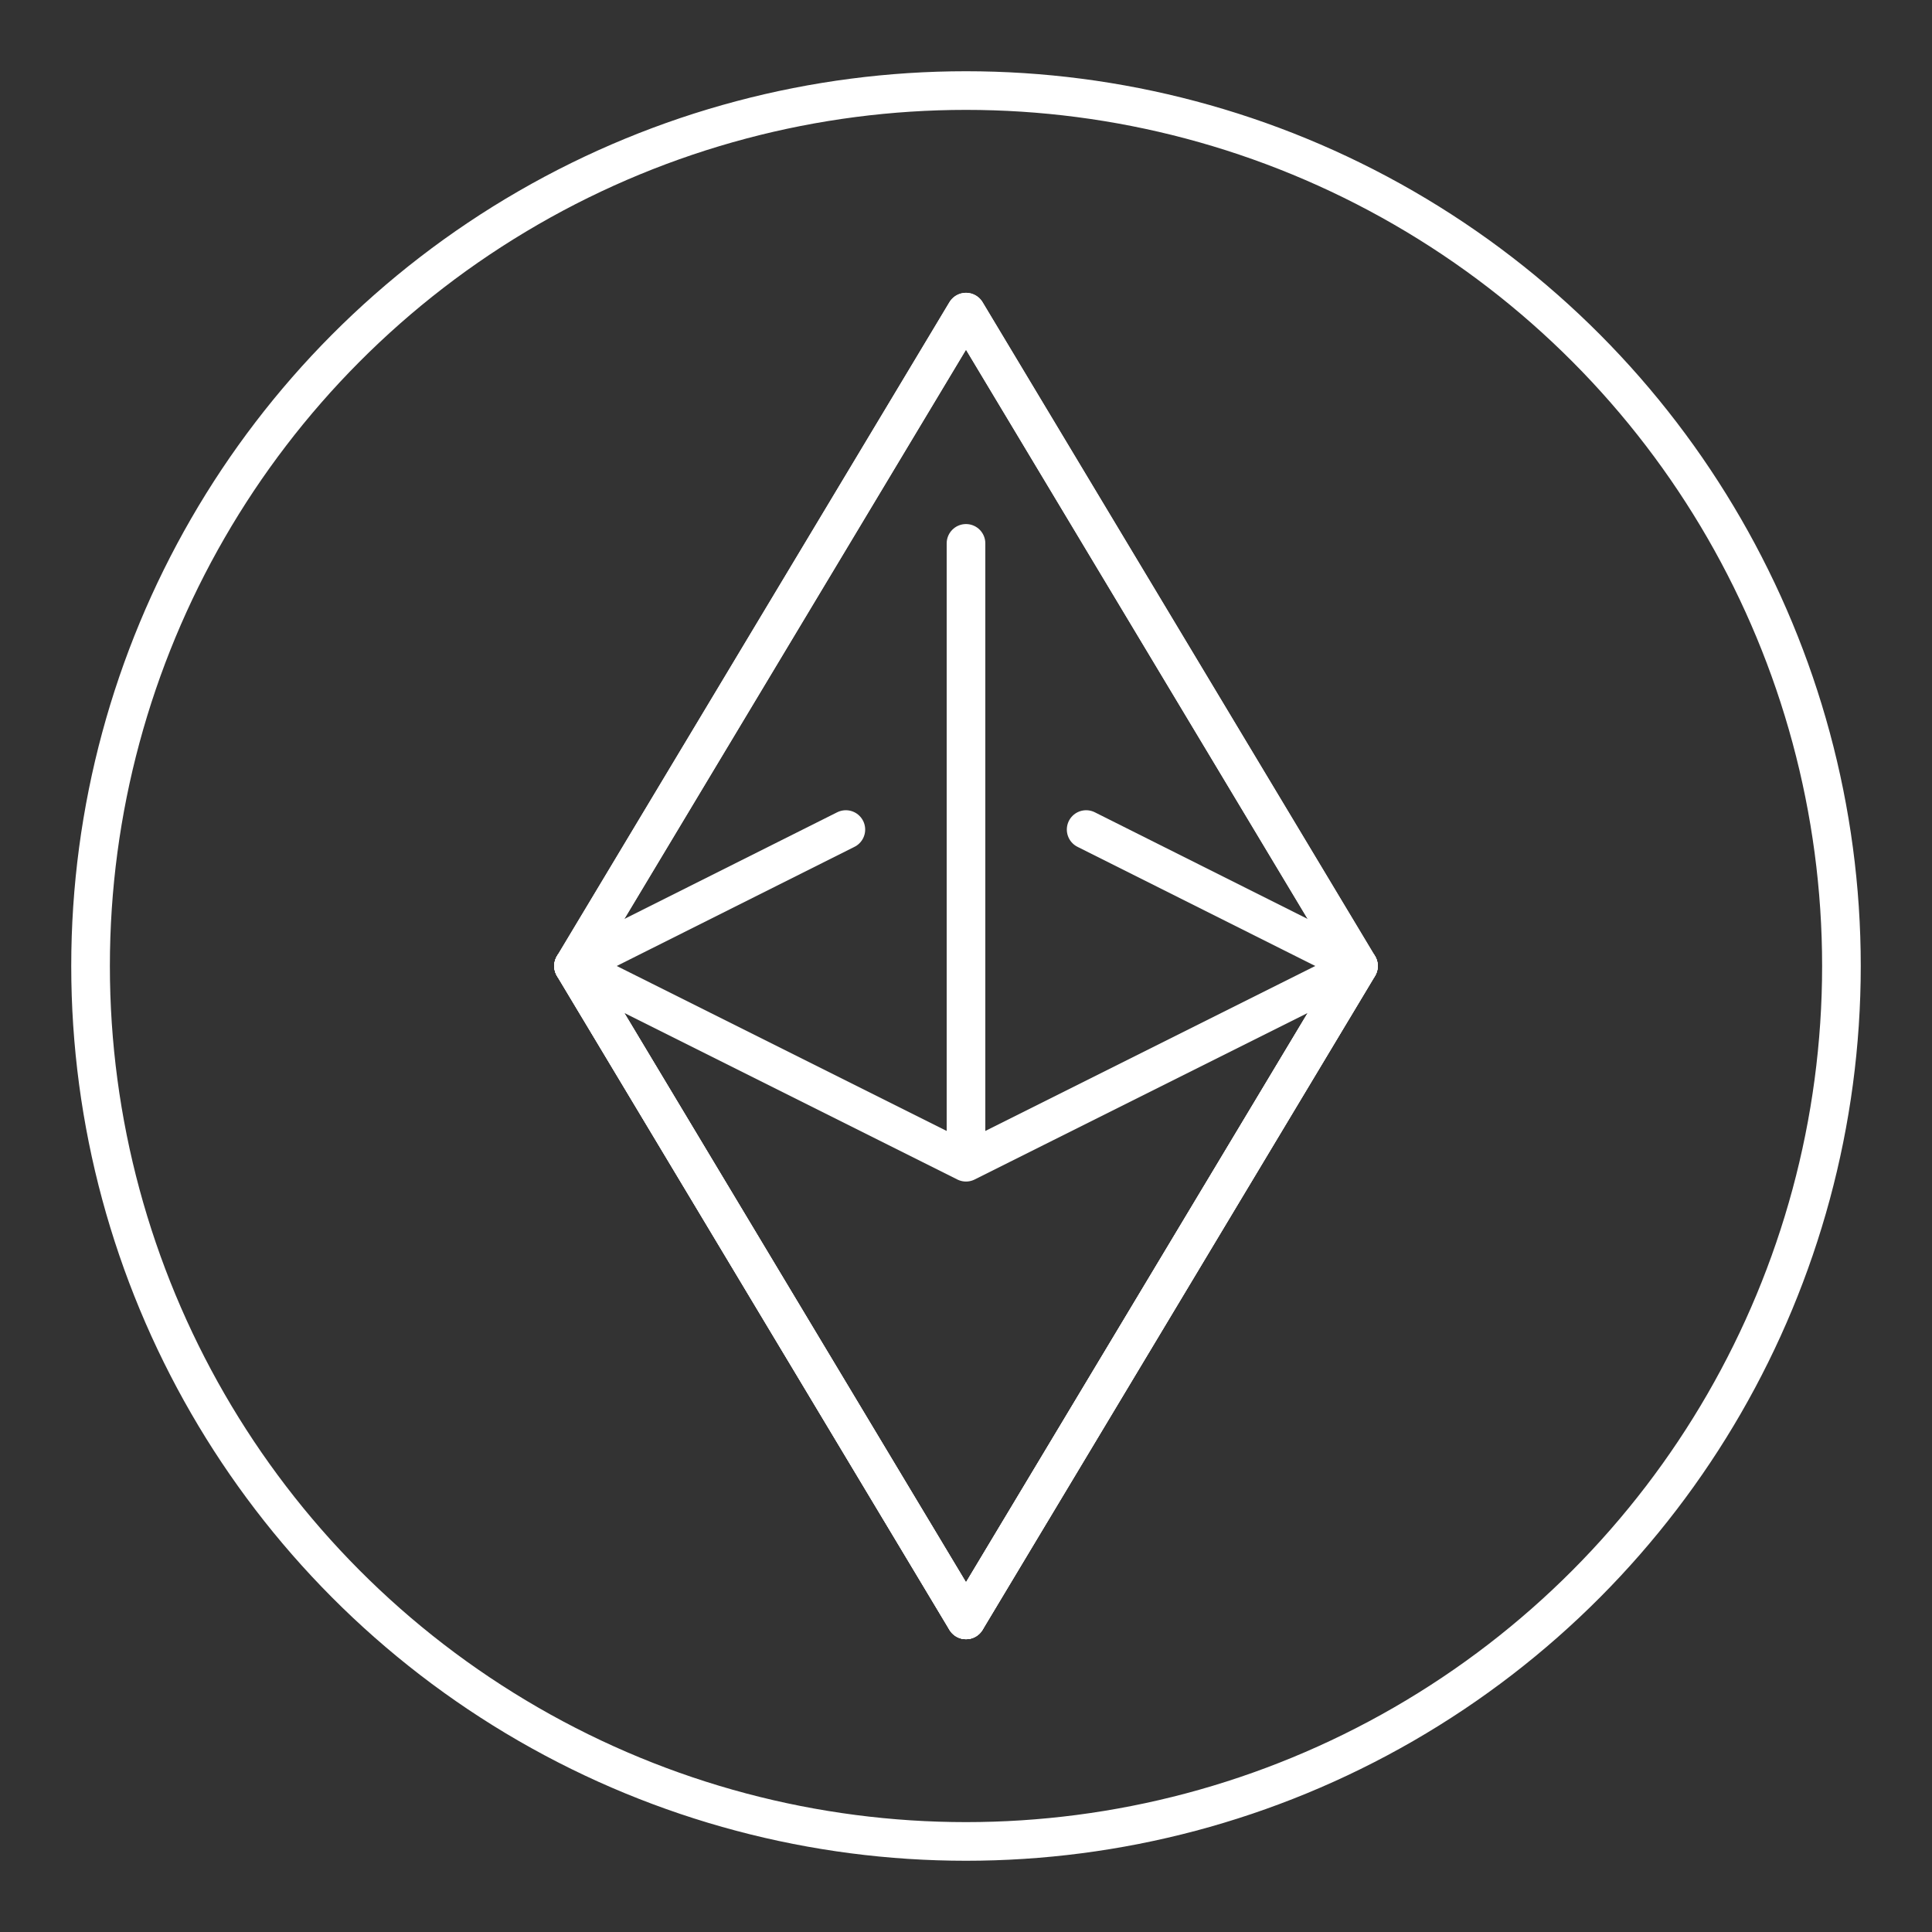 <svg width="256px" height="256px" viewBox="0 0 32.00 32.00" id="_x3C_Layer_x3E_" version="1.1" xml:space="preserve" xmlns="http://www.w3.org/2000/svg" xmlns:xlink="http://www.w3.org/1999/xlink" fill="#ffffff" stroke="#ffffff" stroke-width="0.64"><rect x="0" y="0" width="32.00" height="32.00" fill="#333333" stroke="none"/><g id="SVGRepo_bgCarrier" stroke-width="0"></g><g id="SVGRepo_tracerCarrier" stroke-linecap="round" stroke-linejoin="round"></g><g id="SVGRepo_iconCarrier"> <style type="text/css">  .st0{fill:none;stroke:#455A64;stroke-linecap:round;stroke-linejoin:round;stroke-miterlimit:10;} .st1{fill:none;stroke:#ffffff;stroke-linecap:round;stroke-linejoin:round;stroke-miterlimit:10;}  </style> <g id="Ethereum_x2C__crypto_x2C__cryptocurrency_3_"> <g id="XMLID_206_"> <polyline class="st1" id="XMLID_215_" points="9.5,16 16,5.17 22.5,16 16,26.83 "></polyline> <line class="st1" id="XMLID_214_" x1="16" x2="9.5" y1="26.83" y2="16"></line> <line class="st1" id="XMLID_211_" x1="17.99" x2="22.5" y1="13.74" y2="16"></line> <line class="st1" id="XMLID_210_" x1="9.5" x2="14.01" y1="16" y2="13.74"></line> <polygon class="st1" id="XMLID_209_" points="16,26.83 9.5,16 16,19.25 22.5,16 "></polygon> <line class="st1" id="XMLID_208_" x1="16" x2="16" y1="18.87" y2="9"></line> <polygon class="st1" id="XMLID_207_" points="16,5.17 9.5,16 16,26.83 22.5,16 "></polygon> <circle class="st1" cx="16" cy="16" id="XMLID_255_" r="14.5"></circle> </g> </g> </g></svg>